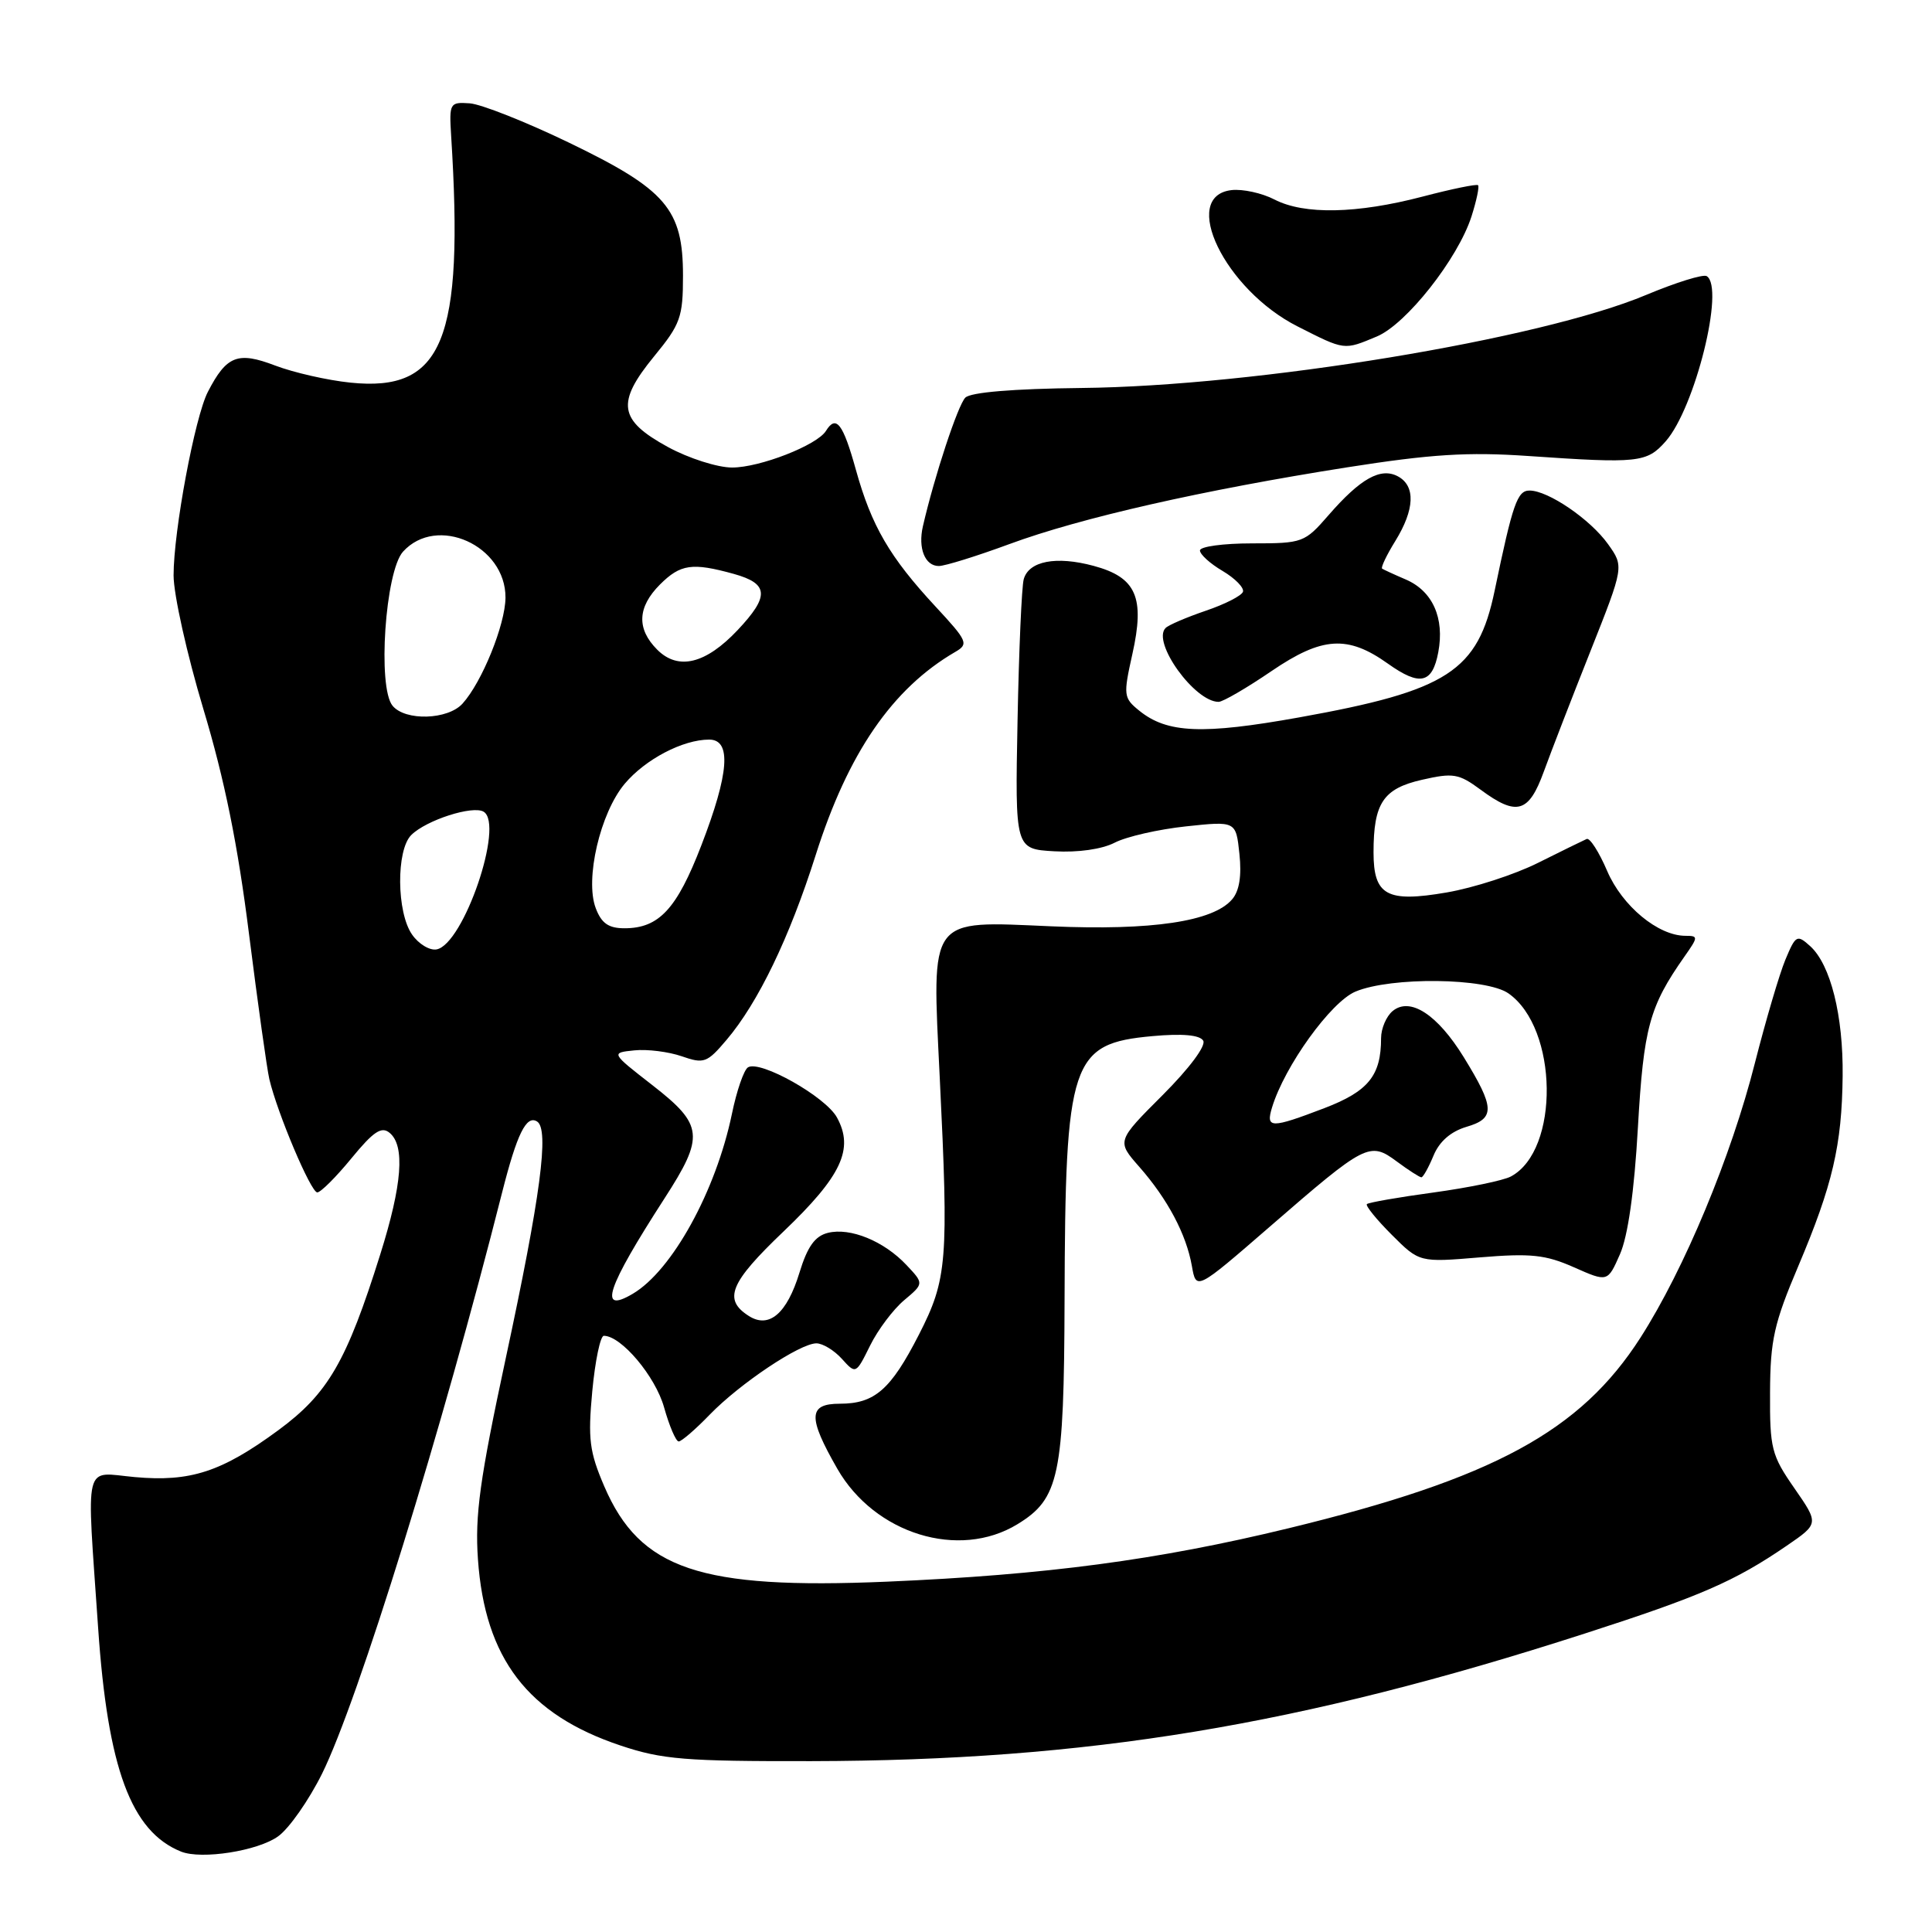 <?xml version="1.0" encoding="UTF-8" standalone="no"?>
<!DOCTYPE svg PUBLIC "-//W3C//DTD SVG 1.1//EN" "http://www.w3.org/Graphics/SVG/1.1/DTD/svg11.dtd" >
<svg xmlns="http://www.w3.org/2000/svg" xmlns:xlink="http://www.w3.org/1999/xlink" version="1.1" viewBox="0 0 256 256">
 <g >
 <path fill="currentColor"
d=" M 36.86 243.32 C 38.31 242.28 40.92 238.55 42.67 235.03 C 47.46 225.35 58.57 189.49 66.53 158.02 C 68.50 150.25 69.74 147.72 71.16 148.60 C 72.81 149.62 71.63 158.50 67.01 180.00 C 63.57 196.03 62.92 200.77 63.33 206.61 C 64.25 219.76 69.93 227.18 82.22 231.29 C 87.74 233.14 90.80 233.39 107.50 233.36 C 144.07 233.29 172.18 228.66 210.00 216.45 C 225.32 211.51 229.87 209.53 236.76 204.81 C 241.02 201.89 241.02 201.89 237.76 197.19 C 234.73 192.83 234.50 191.93 234.54 184.50 C 234.57 177.56 235.07 175.34 238.29 167.75 C 242.83 157.02 244.06 151.76 244.16 142.59 C 244.25 134.56 242.56 127.82 239.86 125.37 C 238.12 123.80 237.94 123.89 236.57 127.17 C 235.78 129.07 233.97 135.22 232.54 140.83 C 229.40 153.24 223.18 168.17 217.38 177.23 C 209.42 189.65 197.88 195.91 170.71 202.51 C 153.41 206.71 138.60 208.68 117.50 209.58 C 92.74 210.63 84.81 207.96 80.07 196.95 C 78.10 192.36 77.89 190.68 78.48 184.33 C 78.86 180.30 79.55 177.00 80.01 177.00 C 82.32 177.00 86.84 182.37 87.99 186.47 C 88.69 188.96 89.56 191.00 89.93 191.00 C 90.30 191.00 92.16 189.40 94.05 187.44 C 98.06 183.31 106.00 178.00 108.18 178.00 C 109.01 178.00 110.53 178.92 111.55 180.05 C 113.40 182.10 113.41 182.10 115.29 178.30 C 116.32 176.21 118.35 173.51 119.80 172.29 C 122.43 170.08 122.43 170.08 120.11 167.62 C 117.13 164.45 112.66 162.62 109.70 163.36 C 107.98 163.79 106.99 165.18 105.93 168.64 C 104.28 174.04 101.92 176.07 99.25 174.39 C 95.78 172.20 96.69 169.98 103.84 163.16 C 111.51 155.83 113.19 152.24 110.90 148.07 C 109.39 145.31 100.72 140.43 99.11 141.43 C 98.57 141.76 97.61 144.54 96.98 147.61 C 94.85 157.84 89.06 168.35 83.85 171.43 C 79.21 174.17 80.37 170.69 88.04 158.81 C 93.37 150.56 93.22 149.07 86.47 143.81 C 80.93 139.50 80.93 139.50 84.05 139.18 C 85.76 139.00 88.59 139.36 90.33 139.96 C 93.28 140.99 93.69 140.84 96.28 137.78 C 100.46 132.85 104.61 124.25 108.08 113.31 C 112.37 99.77 118.24 91.23 126.58 86.38 C 128.38 85.34 128.21 84.95 123.97 80.38 C 117.89 73.83 115.48 69.70 113.41 62.25 C 111.70 56.10 110.79 54.92 109.44 57.10 C 108.27 58.99 100.67 61.96 97.00 61.95 C 95.08 61.95 91.25 60.73 88.50 59.23 C 81.97 55.66 81.62 53.39 86.67 47.22 C 90.17 42.96 90.50 42.03 90.50 36.53 C 90.50 27.71 88.28 25.12 75.39 18.90 C 69.65 16.13 63.73 13.79 62.23 13.69 C 59.60 13.51 59.51 13.66 59.78 18.00 C 61.49 45.13 58.70 51.97 46.43 50.70 C 43.40 50.39 38.92 49.37 36.47 48.44 C 31.50 46.54 30.02 47.12 27.54 51.93 C 25.82 55.26 23.00 70.35 23.00 76.24 C 23.00 78.76 24.78 86.74 26.95 93.96 C 29.76 103.30 31.51 111.93 33.00 123.80 C 34.16 132.98 35.37 141.62 35.69 143.00 C 36.75 147.50 41.19 158.00 42.04 158.00 C 42.49 158.00 44.53 155.97 46.56 153.49 C 49.49 149.92 50.55 149.21 51.63 150.11 C 53.69 151.82 53.29 156.97 50.39 166.20 C 45.93 180.41 43.47 184.66 36.88 189.51 C 29.37 195.03 25.23 196.39 17.85 195.72 C 10.98 195.10 11.46 193.14 13.00 215.66 C 14.27 234.32 17.37 242.69 24.00 245.35 C 26.71 246.43 34.18 245.26 36.86 243.32 Z  M 134.81 201.97 C 140.36 198.59 140.99 195.57 141.06 172.28 C 141.15 140.50 141.89 138.27 152.72 137.29 C 156.68 136.93 158.97 137.14 159.43 137.89 C 159.84 138.55 157.60 141.56 154.05 145.11 C 147.96 151.20 147.96 151.20 150.96 154.61 C 154.72 158.89 157.19 163.55 157.93 167.75 C 158.50 171.00 158.50 171.00 168.28 162.52 C 180.98 151.50 181.49 151.24 185.08 153.90 C 186.64 155.06 188.11 156.00 188.34 156.00 C 188.57 156.00 189.29 154.71 189.95 153.12 C 190.73 151.24 192.24 149.93 194.32 149.31 C 198.14 148.19 198.08 146.79 193.96 140.09 C 190.47 134.42 186.84 132.06 184.53 133.97 C 183.69 134.67 183.00 136.29 183.00 137.56 C 183.00 142.52 181.32 144.60 175.50 146.83 C 168.38 149.55 167.70 149.54 168.55 146.75 C 170.21 141.27 176.35 132.75 179.61 131.39 C 184.34 129.41 196.93 129.56 199.88 131.63 C 206.48 136.25 206.69 152.42 200.20 155.89 C 199.22 156.42 194.61 157.37 189.96 158.01 C 185.31 158.64 181.33 159.34 181.12 159.55 C 180.91 159.76 182.39 161.59 184.41 163.61 C 188.08 167.28 188.08 167.28 196.08 166.61 C 202.84 166.05 204.78 166.25 208.55 167.92 C 213.02 169.90 213.02 169.90 214.65 166.20 C 215.71 163.80 216.55 157.89 217.03 149.41 C 217.79 136.16 218.55 133.37 223.20 126.75 C 225.04 124.13 225.05 124.00 223.32 124.00 C 219.70 123.99 214.95 120.05 212.96 115.41 C 211.88 112.89 210.66 110.98 210.24 111.17 C 209.82 111.35 206.93 112.77 203.82 114.32 C 200.72 115.88 195.25 117.65 191.67 118.26 C 183.76 119.62 182.00 118.65 182.00 112.94 C 182.00 106.42 183.28 104.50 188.40 103.33 C 192.56 102.38 193.29 102.50 196.19 104.64 C 200.98 108.18 202.57 107.72 204.56 102.25 C 205.51 99.64 208.29 92.45 210.74 86.29 C 215.19 75.07 215.19 75.07 213.08 72.11 C 210.74 68.82 205.14 65.00 202.67 65.00 C 201.05 65.00 200.45 66.72 198.05 78.26 C 195.83 88.95 191.86 91.52 172.14 95.06 C 159.33 97.36 154.65 97.16 150.96 94.17 C 148.87 92.48 148.83 92.13 150.04 86.69 C 151.73 79.15 150.57 76.50 144.91 74.98 C 139.95 73.64 136.32 74.34 135.65 76.75 C 135.38 77.71 135.01 86.15 134.83 95.50 C 134.50 112.50 134.50 112.50 139.70 112.80 C 142.84 112.98 146.01 112.53 147.70 111.66 C 149.24 110.86 153.49 109.89 157.14 109.50 C 163.77 108.79 163.77 108.79 164.23 113.15 C 164.54 116.05 164.22 118.06 163.26 119.17 C 160.75 122.11 152.62 123.32 139.29 122.74 C 122.90 122.03 123.48 121.26 124.52 142.76 C 125.71 167.12 125.52 169.49 121.76 176.85 C 118.03 184.14 115.90 186.00 111.28 186.00 C 107.09 186.00 107.02 187.77 110.95 194.62 C 115.91 203.26 127.06 206.70 134.81 201.97 Z  M 168.50 88.91 C 175.20 84.35 178.58 84.14 183.91 87.94 C 188.15 90.96 189.80 90.58 190.58 86.42 C 191.43 81.89 189.83 78.31 186.26 76.78 C 184.74 76.13 183.34 75.48 183.14 75.35 C 182.94 75.22 183.72 73.57 184.89 71.68 C 187.46 67.51 187.59 64.39 185.23 63.12 C 182.95 61.90 180.27 63.40 176.05 68.25 C 172.87 71.91 172.62 72.00 165.90 72.00 C 162.10 72.00 159.00 72.42 159.00 72.94 C 159.00 73.46 160.35 74.69 162.01 75.66 C 163.66 76.64 164.87 77.88 164.70 78.41 C 164.52 78.94 162.30 80.07 159.76 80.93 C 157.22 81.80 154.82 82.82 154.44 83.22 C 152.60 85.09 158.30 93.00 161.47 93.00 C 162.04 93.00 165.20 91.16 168.50 88.91 Z  M 133.76 72.09 C 143.19 68.61 159.37 64.94 178.47 61.93 C 189.60 60.18 194.48 59.87 202.47 60.42 C 217.12 61.43 218.21 61.31 220.71 58.48 C 224.60 54.07 228.57 38.09 226.15 36.59 C 225.68 36.30 222.07 37.43 218.12 39.08 C 204.11 44.97 166.48 51.17 143.27 51.41 C 134.24 51.51 128.62 51.98 127.91 52.69 C 126.93 53.67 123.82 63.08 122.29 69.73 C 121.62 72.64 122.56 75.00 124.40 75.00 C 125.21 75.00 129.42 73.69 133.76 72.09 Z  M 182.43 44.59 C 186.34 42.96 193.18 34.28 194.98 28.68 C 195.65 26.58 196.04 24.72 195.85 24.54 C 195.66 24.36 192.35 25.04 188.50 26.05 C 179.79 28.33 172.81 28.47 168.88 26.44 C 167.22 25.58 164.66 25.02 163.18 25.19 C 156.30 25.99 162.29 38.37 171.93 43.25 C 178.24 46.45 178.05 46.42 182.43 44.59 Z  M 54.60 123.83 C 52.55 120.91 52.48 112.66 54.49 110.65 C 56.47 108.67 62.67 106.68 64.09 107.56 C 66.85 109.26 61.41 125.15 57.85 125.80 C 56.94 125.97 55.47 125.09 54.60 123.83 Z  M 78.94 120.34 C 77.48 116.51 79.53 107.71 82.78 103.85 C 85.52 100.60 90.48 98.00 93.97 98.00 C 96.95 98.00 96.62 102.46 92.93 112.02 C 89.68 120.45 87.32 123.00 82.75 123.00 C 80.64 123.00 79.70 122.35 78.94 120.34 Z  M 52.02 93.52 C 50.00 91.09 51.04 75.72 53.40 73.10 C 57.88 68.16 67.02 72.27 66.98 79.20 C 66.95 82.77 63.87 90.38 61.29 93.23 C 59.34 95.39 53.71 95.56 52.02 93.52 Z  M 87.09 86.09 C 84.33 83.33 84.45 80.46 87.45 77.45 C 90.17 74.74 91.72 74.52 97.25 76.05 C 101.87 77.34 101.98 78.99 97.75 83.48 C 93.52 87.97 89.87 88.87 87.09 86.09 Z "/>
</g>
</svg>